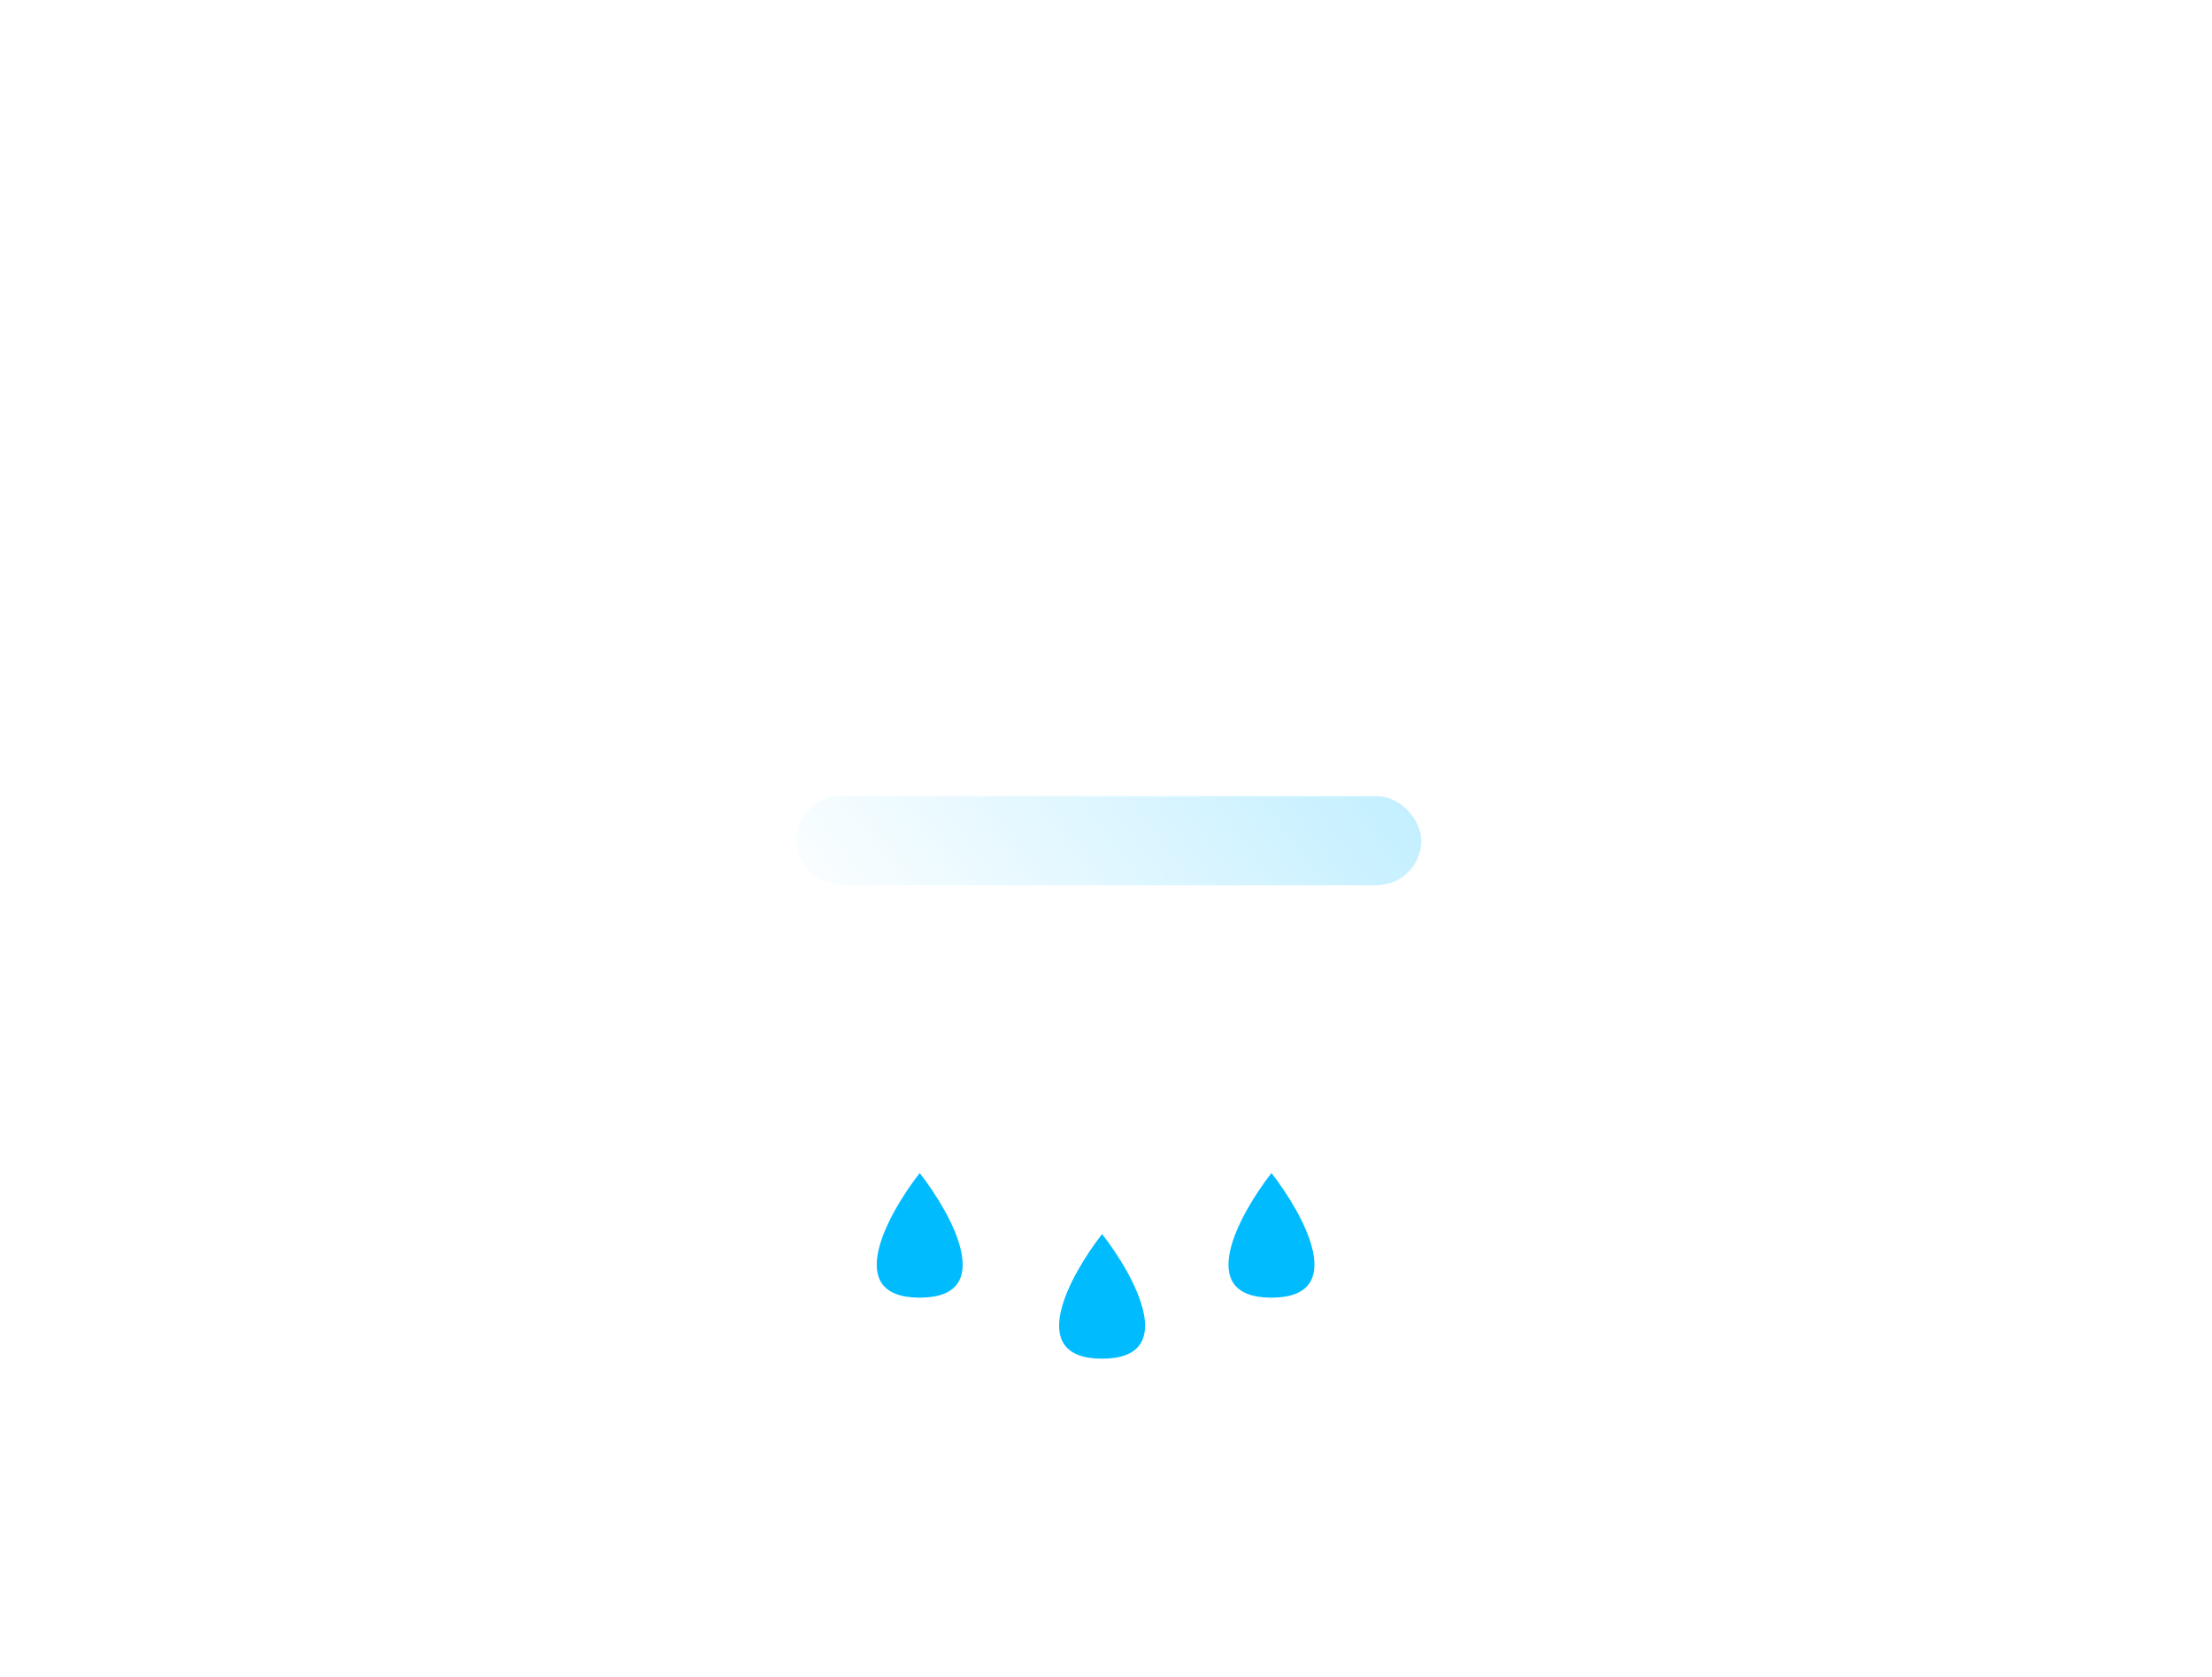 <svg width="219" height="166" viewBox="0 0 219 166" fill="none" xmlns="http://www.w3.org/2000/svg">
<g filter="url(#filter0_di_34_403)">
<path d="M91.056 87.117C87.844 91.228 83.347 99.451 91.056 99.451C98.764 99.451 94.268 91.228 91.056 87.117Z" fill="#00BCFF"/>
</g>
<g filter="url(#filter1_di_34_403)">
<path d="M109.113 93.158C105.901 97.269 101.404 105.492 109.113 105.492C116.822 105.492 112.325 97.269 109.113 93.158Z" fill="#00BCFF"/>
</g>
<g filter="url(#filter2_di_34_403)">
<path d="M125.881 87.117C122.669 91.228 118.172 99.451 125.881 99.451C133.589 99.451 129.093 91.228 125.881 87.117Z" fill="#00BCFF"/>
</g>
<g filter="url(#filter3_f_34_403)">
<rect x="78.803" y="78.811" width="61.911" height="8.81" rx="4.405" fill="#00BCFF"/>
</g>
<g filter="url(#filter4_b_34_403)">
<g filter="url(#filter5_i_34_403)">
<path d="M140.648 56.914C140.855 55.768 140.963 54.589 140.963 53.385C140.963 42.127 131.522 33 119.876 33C111.218 33 103.779 38.044 100.532 45.258C97.901 43.062 94.487 41.737 90.756 41.737C82.438 41.737 75.694 48.328 75.694 56.459C75.694 56.912 75.715 57.36 75.756 57.803C71.755 59.697 69 63.673 69 68.27C69 74.704 74.395 79.919 81.05 79.919H137.95C144.605 79.919 150 74.704 150 68.27C150 62.733 146.004 58.099 140.648 56.914Z" fill="url(#paint0_linear_34_403)"/>
</g>
</g>
<defs>
<filter id="filter0_di_34_403" x="67.799" y="87.117" width="46.513" height="51.334" filterUnits="userSpaceOnUse" color-interpolation-filters="sRGB">
<feFlood flood-opacity="0" result="BackgroundImageFix"/>
<feColorMatrix in="SourceAlpha" type="matrix" values="0 0 0 0 0 0 0 0 0 0 0 0 0 0 0 0 0 0 127 0" result="hardAlpha"/>
<feOffset dy="20"/>
<feGaussianBlur stdDeviation="9.5"/>
<feComposite in2="hardAlpha" operator="out"/>
<feColorMatrix type="matrix" values="0 0 0 0 0.284 0 0 0 0 0.179 0 0 0 0 0.933 0 0 0 1 0"/>
<feBlend mode="normal" in2="BackgroundImageFix" result="effect1_dropShadow_34_403"/>
<feBlend mode="normal" in="SourceGraphic" in2="effect1_dropShadow_34_403" result="shape"/>
<feColorMatrix in="SourceAlpha" type="matrix" values="0 0 0 0 0 0 0 0 0 0 0 0 0 0 0 0 0 0 127 0" result="hardAlpha"/>
<feOffset dy="9"/>
<feGaussianBlur stdDeviation="1.5"/>
<feComposite in2="hardAlpha" operator="arithmetic" k2="-1" k3="1"/>
<feColorMatrix type="matrix" values="0 0 0 0 1 0 0 0 0 1 0 0 0 0 1 0 0 0 0.21 0"/>
<feBlend mode="normal" in2="shape" result="effect2_innerShadow_34_403"/>
</filter>
<filter id="filter1_di_34_403" x="85.857" y="93.158" width="46.513" height="51.334" filterUnits="userSpaceOnUse" color-interpolation-filters="sRGB">
<feFlood flood-opacity="0" result="BackgroundImageFix"/>
<feColorMatrix in="SourceAlpha" type="matrix" values="0 0 0 0 0 0 0 0 0 0 0 0 0 0 0 0 0 0 127 0" result="hardAlpha"/>
<feOffset dy="20"/>
<feGaussianBlur stdDeviation="9.5"/>
<feComposite in2="hardAlpha" operator="out"/>
<feColorMatrix type="matrix" values="0 0 0 0 0.284 0 0 0 0 0.179 0 0 0 0 0.933 0 0 0 1 0"/>
<feBlend mode="normal" in2="BackgroundImageFix" result="effect1_dropShadow_34_403"/>
<feBlend mode="normal" in="SourceGraphic" in2="effect1_dropShadow_34_403" result="shape"/>
<feColorMatrix in="SourceAlpha" type="matrix" values="0 0 0 0 0 0 0 0 0 0 0 0 0 0 0 0 0 0 127 0" result="hardAlpha"/>
<feOffset dy="9"/>
<feGaussianBlur stdDeviation="1.5"/>
<feComposite in2="hardAlpha" operator="arithmetic" k2="-1" k3="1"/>
<feColorMatrix type="matrix" values="0 0 0 0 1 0 0 0 0 1 0 0 0 0 1 0 0 0 0.21 0"/>
<feBlend mode="normal" in2="shape" result="effect2_innerShadow_34_403"/>
</filter>
<filter id="filter2_di_34_403" x="102.624" y="87.117" width="46.513" height="51.334" filterUnits="userSpaceOnUse" color-interpolation-filters="sRGB">
<feFlood flood-opacity="0" result="BackgroundImageFix"/>
<feColorMatrix in="SourceAlpha" type="matrix" values="0 0 0 0 0 0 0 0 0 0 0 0 0 0 0 0 0 0 127 0" result="hardAlpha"/>
<feOffset dy="20"/>
<feGaussianBlur stdDeviation="9.5"/>
<feComposite in2="hardAlpha" operator="out"/>
<feColorMatrix type="matrix" values="0 0 0 0 0.284 0 0 0 0 0.179 0 0 0 0 0.933 0 0 0 1 0"/>
<feBlend mode="normal" in2="BackgroundImageFix" result="effect1_dropShadow_34_403"/>
<feBlend mode="normal" in="SourceGraphic" in2="effect1_dropShadow_34_403" result="shape"/>
<feColorMatrix in="SourceAlpha" type="matrix" values="0 0 0 0 0 0 0 0 0 0 0 0 0 0 0 0 0 0 127 0" result="hardAlpha"/>
<feOffset dy="9"/>
<feGaussianBlur stdDeviation="1.5"/>
<feComposite in2="hardAlpha" operator="arithmetic" k2="-1" k3="1"/>
<feColorMatrix type="matrix" values="0 0 0 0 1 0 0 0 0 1 0 0 0 0 1 0 0 0 0.21 0"/>
<feBlend mode="normal" in2="shape" result="effect2_innerShadow_34_403"/>
</filter>
<filter id="filter3_f_34_403" x="0.803" y="0.811" width="217.911" height="164.81" filterUnits="userSpaceOnUse" color-interpolation-filters="sRGB">
<feFlood flood-opacity="0" result="BackgroundImageFix"/>
<feBlend mode="normal" in="SourceGraphic" in2="BackgroundImageFix" result="shape"/>
<feGaussianBlur stdDeviation="39" result="effect1_foregroundBlur_34_403"/>
</filter>
<filter id="filter4_b_34_403" x="42" y="6" width="135" height="100.919" filterUnits="userSpaceOnUse" color-interpolation-filters="sRGB">
<feFlood flood-opacity="0" result="BackgroundImageFix"/>
<feGaussianBlur in="BackgroundImageFix" stdDeviation="13.5"/>
<feComposite in2="SourceAlpha" operator="in" result="effect1_backgroundBlur_34_403"/>
<feBlend mode="normal" in="SourceGraphic" in2="effect1_backgroundBlur_34_403" result="shape"/>
</filter>
<filter id="filter5_i_34_403" x="69" y="33" width="81" height="56.919" filterUnits="userSpaceOnUse" color-interpolation-filters="sRGB">
<feFlood flood-opacity="0" result="BackgroundImageFix"/>
<feBlend mode="normal" in="SourceGraphic" in2="BackgroundImageFix" result="shape"/>
<feColorMatrix in="SourceAlpha" type="matrix" values="0 0 0 0 0 0 0 0 0 0 0 0 0 0 0 0 0 0 127 0" result="hardAlpha"/>
<feOffset dy="11"/>
<feGaussianBlur stdDeviation="5"/>
<feComposite in2="hardAlpha" operator="arithmetic" k2="-1" k3="1"/>
<feColorMatrix type="matrix" values="0 0 0 0 1 0 0 0 0 1 0 0 0 0 1 0 0 0 1 0"/>
<feBlend mode="normal" in2="shape" result="effect1_innerShadow_34_403"/>
</filter>
<linearGradient id="paint0_linear_34_403" x1="74.152" y1="75.73" x2="154.419" y2="14.214" gradientUnits="userSpaceOnUse">
<stop stop-color="white"/>
<stop offset="1" stop-color="white" stop-opacity="0.58"/>
</linearGradient>
</defs>
</svg>
